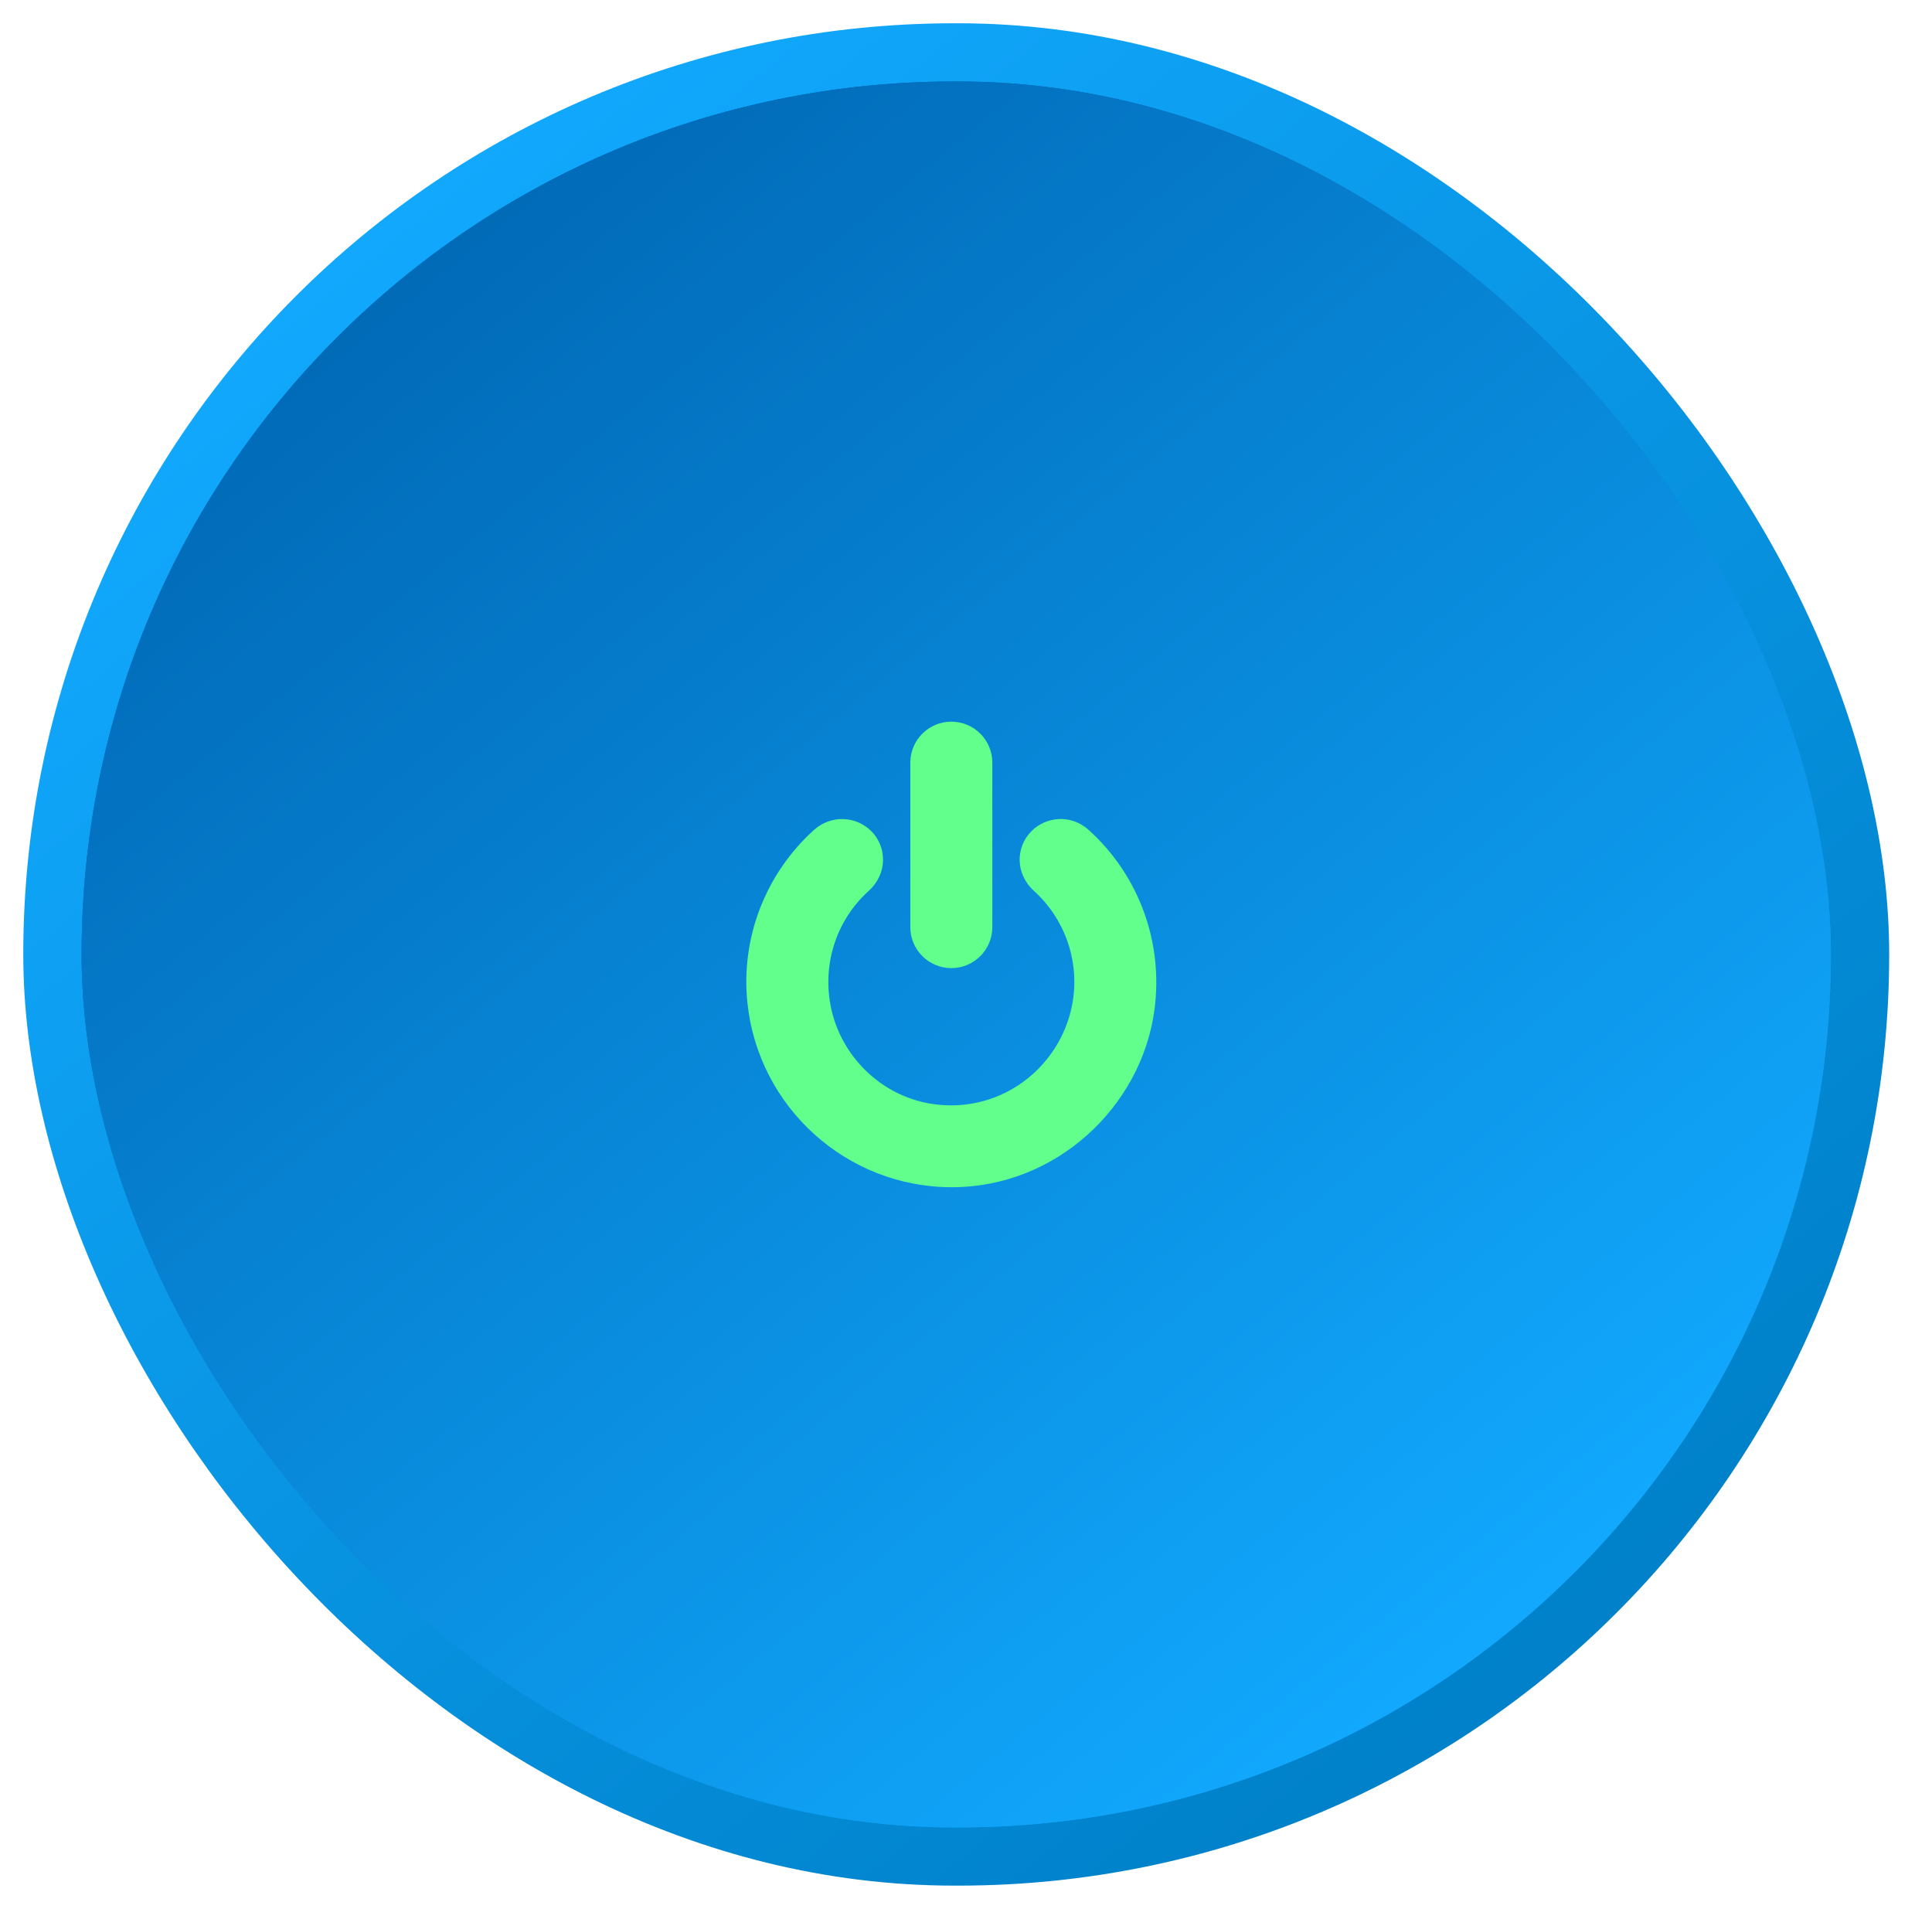 <svg width="83" height="82" viewBox="0 0 83 82" fill="none" xmlns="http://www.w3.org/2000/svg">
<g filter="url(#filter0_f_2990_594)">
<rect x="81.161" y="81" width="80.161" height="80" rx="40" transform="rotate(-180 81.161 81)" fill="url(#paint0_linear_2990_594)"/>
</g>
<rect x="78.656" y="78.5" width="75.151" height="75" rx="37.5" transform="rotate(-180 78.656 78.5)" fill="url(#paint1_linear_2990_594)"/>
<g filter="url(#filter1_f_2990_594)">
<rect x="78.656" y="78.5" width="75.151" height="75" rx="37.5" transform="rotate(-180 78.656 78.5)" fill="url(#paint2_linear_2990_594)"/>
</g>
<g filter="url(#filter2_dd_2990_594)">
<path d="M40.87 31C39.899 31 39.108 31.789 39.108 32.758V39.829C39.108 40.798 39.899 41.587 40.87 41.587C41.841 41.587 42.631 40.798 42.631 39.829V32.758C42.631 31.789 41.841 31 40.87 31Z" fill="#63FF8D"/>
<path d="M46.764 35.646C46.023 34.979 44.944 35.055 44.297 35.719C43.646 36.388 43.596 37.52 44.42 38.27C45.729 39.457 46.391 41.257 46.077 43.072C45.652 45.535 43.505 47.477 40.87 47.483C38.17 47.488 36.102 45.499 35.675 43.161C35.343 41.335 35.956 39.507 37.318 38.271C38.141 37.524 38.098 36.387 37.445 35.718C36.796 35.053 35.711 34.981 34.963 35.657C32.892 37.529 31.811 40.296 32.112 43.102C32.59 47.562 36.364 50.999 40.891 50.999C45.365 50.999 49.029 47.553 49.594 43.392C49.988 40.492 48.93 37.597 46.764 35.646Z" fill="#63FF8D"/>
</g>
<defs>
<filter id="filter0_f_2990_594" x="0" y="0" width="82.161" height="82" filterUnits="userSpaceOnUse" color-interpolation-filters="sRGB">
<feFlood flood-opacity="0" result="BackgroundImageFix"/>
<feBlend mode="normal" in="SourceGraphic" in2="BackgroundImageFix" result="shape"/>
<feGaussianBlur stdDeviation="0.5" result="effect1_foregroundBlur_2990_594"/>
</filter>
<filter id="filter1_f_2990_594" x="2.505" y="2.5" width="77.151" height="77" filterUnits="userSpaceOnUse" color-interpolation-filters="sRGB">
<feFlood flood-opacity="0" result="BackgroundImageFix"/>
<feBlend mode="normal" in="SourceGraphic" in2="BackgroundImageFix" result="shape"/>
<feGaussianBlur stdDeviation="0.5" result="effect1_foregroundBlur_2990_594"/>
</filter>
<filter id="filter2_dd_2990_594" x="7.062" y="6" width="67.613" height="69.999" filterUnits="userSpaceOnUse" color-interpolation-filters="sRGB">
<feFlood flood-opacity="0" result="BackgroundImageFix"/>
<feColorMatrix in="SourceAlpha" type="matrix" values="0 0 0 0 0 0 0 0 0 0 0 0 0 0 0 0 0 0 127 0" result="hardAlpha"/>
<feOffset/>
<feGaussianBlur stdDeviation="12.5"/>
<feColorMatrix type="matrix" values="0 0 0 0 0.149 0 0 0 0 0.671 0 0 0 0 0.969 0 0 0 0.2 0"/>
<feBlend mode="normal" in2="BackgroundImageFix" result="effect1_dropShadow_2990_594"/>
<feColorMatrix in="SourceAlpha" type="matrix" values="0 0 0 0 0 0 0 0 0 0 0 0 0 0 0 0 0 0 127 0" result="hardAlpha"/>
<feOffset/>
<feGaussianBlur stdDeviation="5"/>
<feColorMatrix type="matrix" values="0 0 0 0 0.388 0 0 0 0 0.812 0 0 0 0 1 0 0 0 0.5 0"/>
<feBlend mode="normal" in2="effect1_dropShadow_2990_594" result="effect2_dropShadow_2990_594"/>
<feBlend mode="normal" in="SourceGraphic" in2="effect2_dropShadow_2990_594" result="shape"/>
</filter>
<linearGradient id="paint0_linear_2990_594" x1="147.294" y1="151" x2="97.314" y2="89.901" gradientUnits="userSpaceOnUse">
<stop stop-color="#11A8FD"/>
<stop offset="1" stop-color="#0081C9"/>
</linearGradient>
<linearGradient id="paint1_linear_2990_594" x1="140.655" y1="144.125" x2="93.799" y2="86.845" gradientUnits="userSpaceOnUse">
<stop stop-color="#005EA3"/>
<stop offset="1" stop-color="#11A8FD"/>
</linearGradient>
<linearGradient id="paint2_linear_2990_594" x1="140.655" y1="144.125" x2="93.799" y2="86.845" gradientUnits="userSpaceOnUse">
<stop stop-color="#016BB8"/>
<stop offset="1" stop-color="#11A8FD"/>
</linearGradient>
</defs>
</svg>
